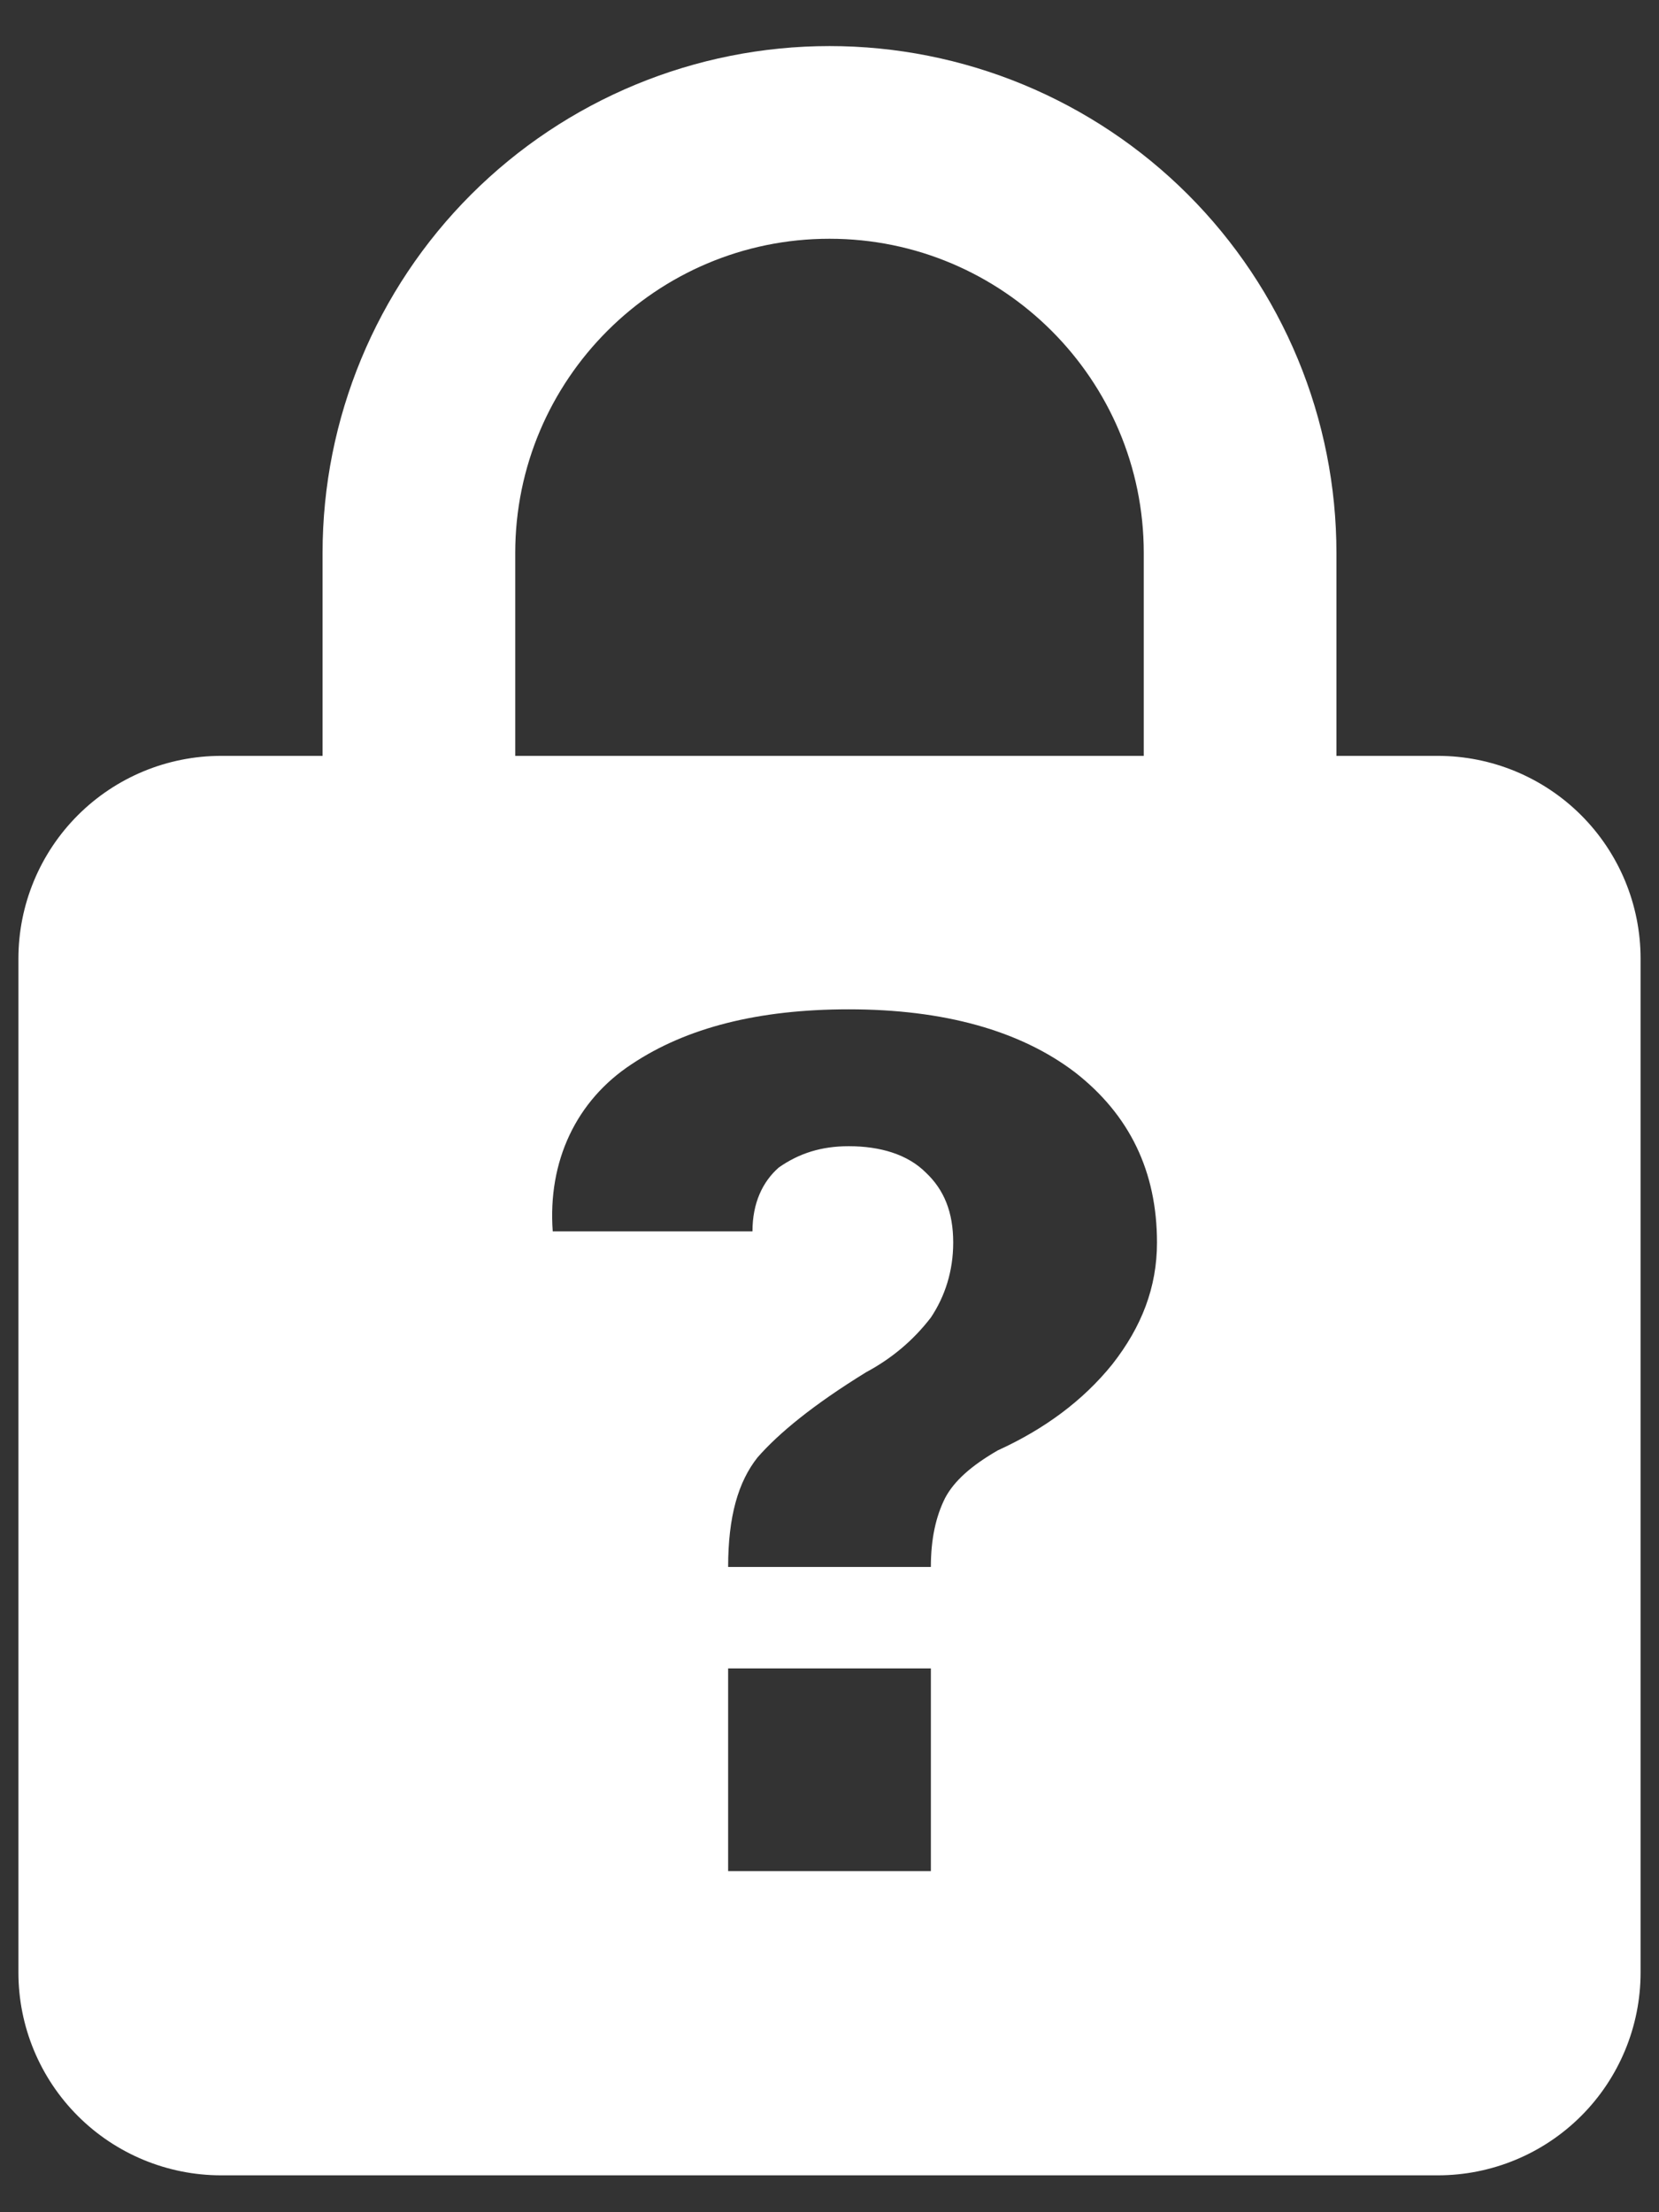 <svg width="30" height="40" viewBox="0 0 30 40" fill="none" xmlns="http://www.w3.org/2000/svg">
<rect x="0" y="0" width="30" height="40" fill="#333333" stroke="none"/>
<path d="M15 0.833C12.569 0.833 10.237 1.799 8.518 3.518C6.799 5.237 5.833 7.569 5.833 10V13.667H4C3.027 13.667 2.095 14.053 1.407 14.741C0.72 15.428 0.333 16.361 0.333 17.333V35.667C0.333 36.639 0.72 37.572 1.407 38.259C2.095 38.947 3.027 39.333 4 39.333H26C26.972 39.333 27.905 38.947 28.593 38.259C29.28 37.572 29.667 36.639 29.667 35.667V17.333C29.667 16.361 29.28 15.428 28.593 14.741C27.905 14.053 26.972 13.667 26 13.667H24.167V10C24.167 8.796 23.93 7.604 23.469 6.492C23.008 5.38 22.333 4.369 21.482 3.518C20.631 2.667 19.62 1.992 18.508 1.531C17.396 1.07 16.204 0.833 15 0.833ZM15 4.317C18.135 4.317 20.683 6.865 20.683 10V13.667H9.317V10C9.317 6.865 11.865 4.317 15 4.317ZM15.348 18.25C17.072 18.25 18.447 18.635 19.437 19.387C20.427 20.157 20.922 21.183 20.922 22.467C20.922 23.273 20.647 23.988 20.115 24.667C19.583 25.327 18.887 25.84 18.043 26.225C17.567 26.5 17.255 26.775 17.09 27.087C16.925 27.417 16.833 27.82 16.833 28.333H13.167C13.167 27.417 13.35 26.793 13.698 26.353C14.083 25.913 14.707 25.4 15.66 24.813C16.137 24.557 16.522 24.227 16.833 23.823C17.09 23.438 17.237 22.98 17.237 22.467C17.237 21.917 17.072 21.513 16.742 21.202C16.412 20.872 15.917 20.725 15.348 20.725C14.853 20.725 14.45 20.853 14.083 21.11C13.79 21.367 13.607 21.752 13.607 22.265H9.995C9.903 21 10.417 19.9 11.425 19.24C12.415 18.58 13.717 18.25 15.348 18.25ZM13.167 30.167H16.833V33.833H13.167V30.167Z" fill="white"/>
</svg>
